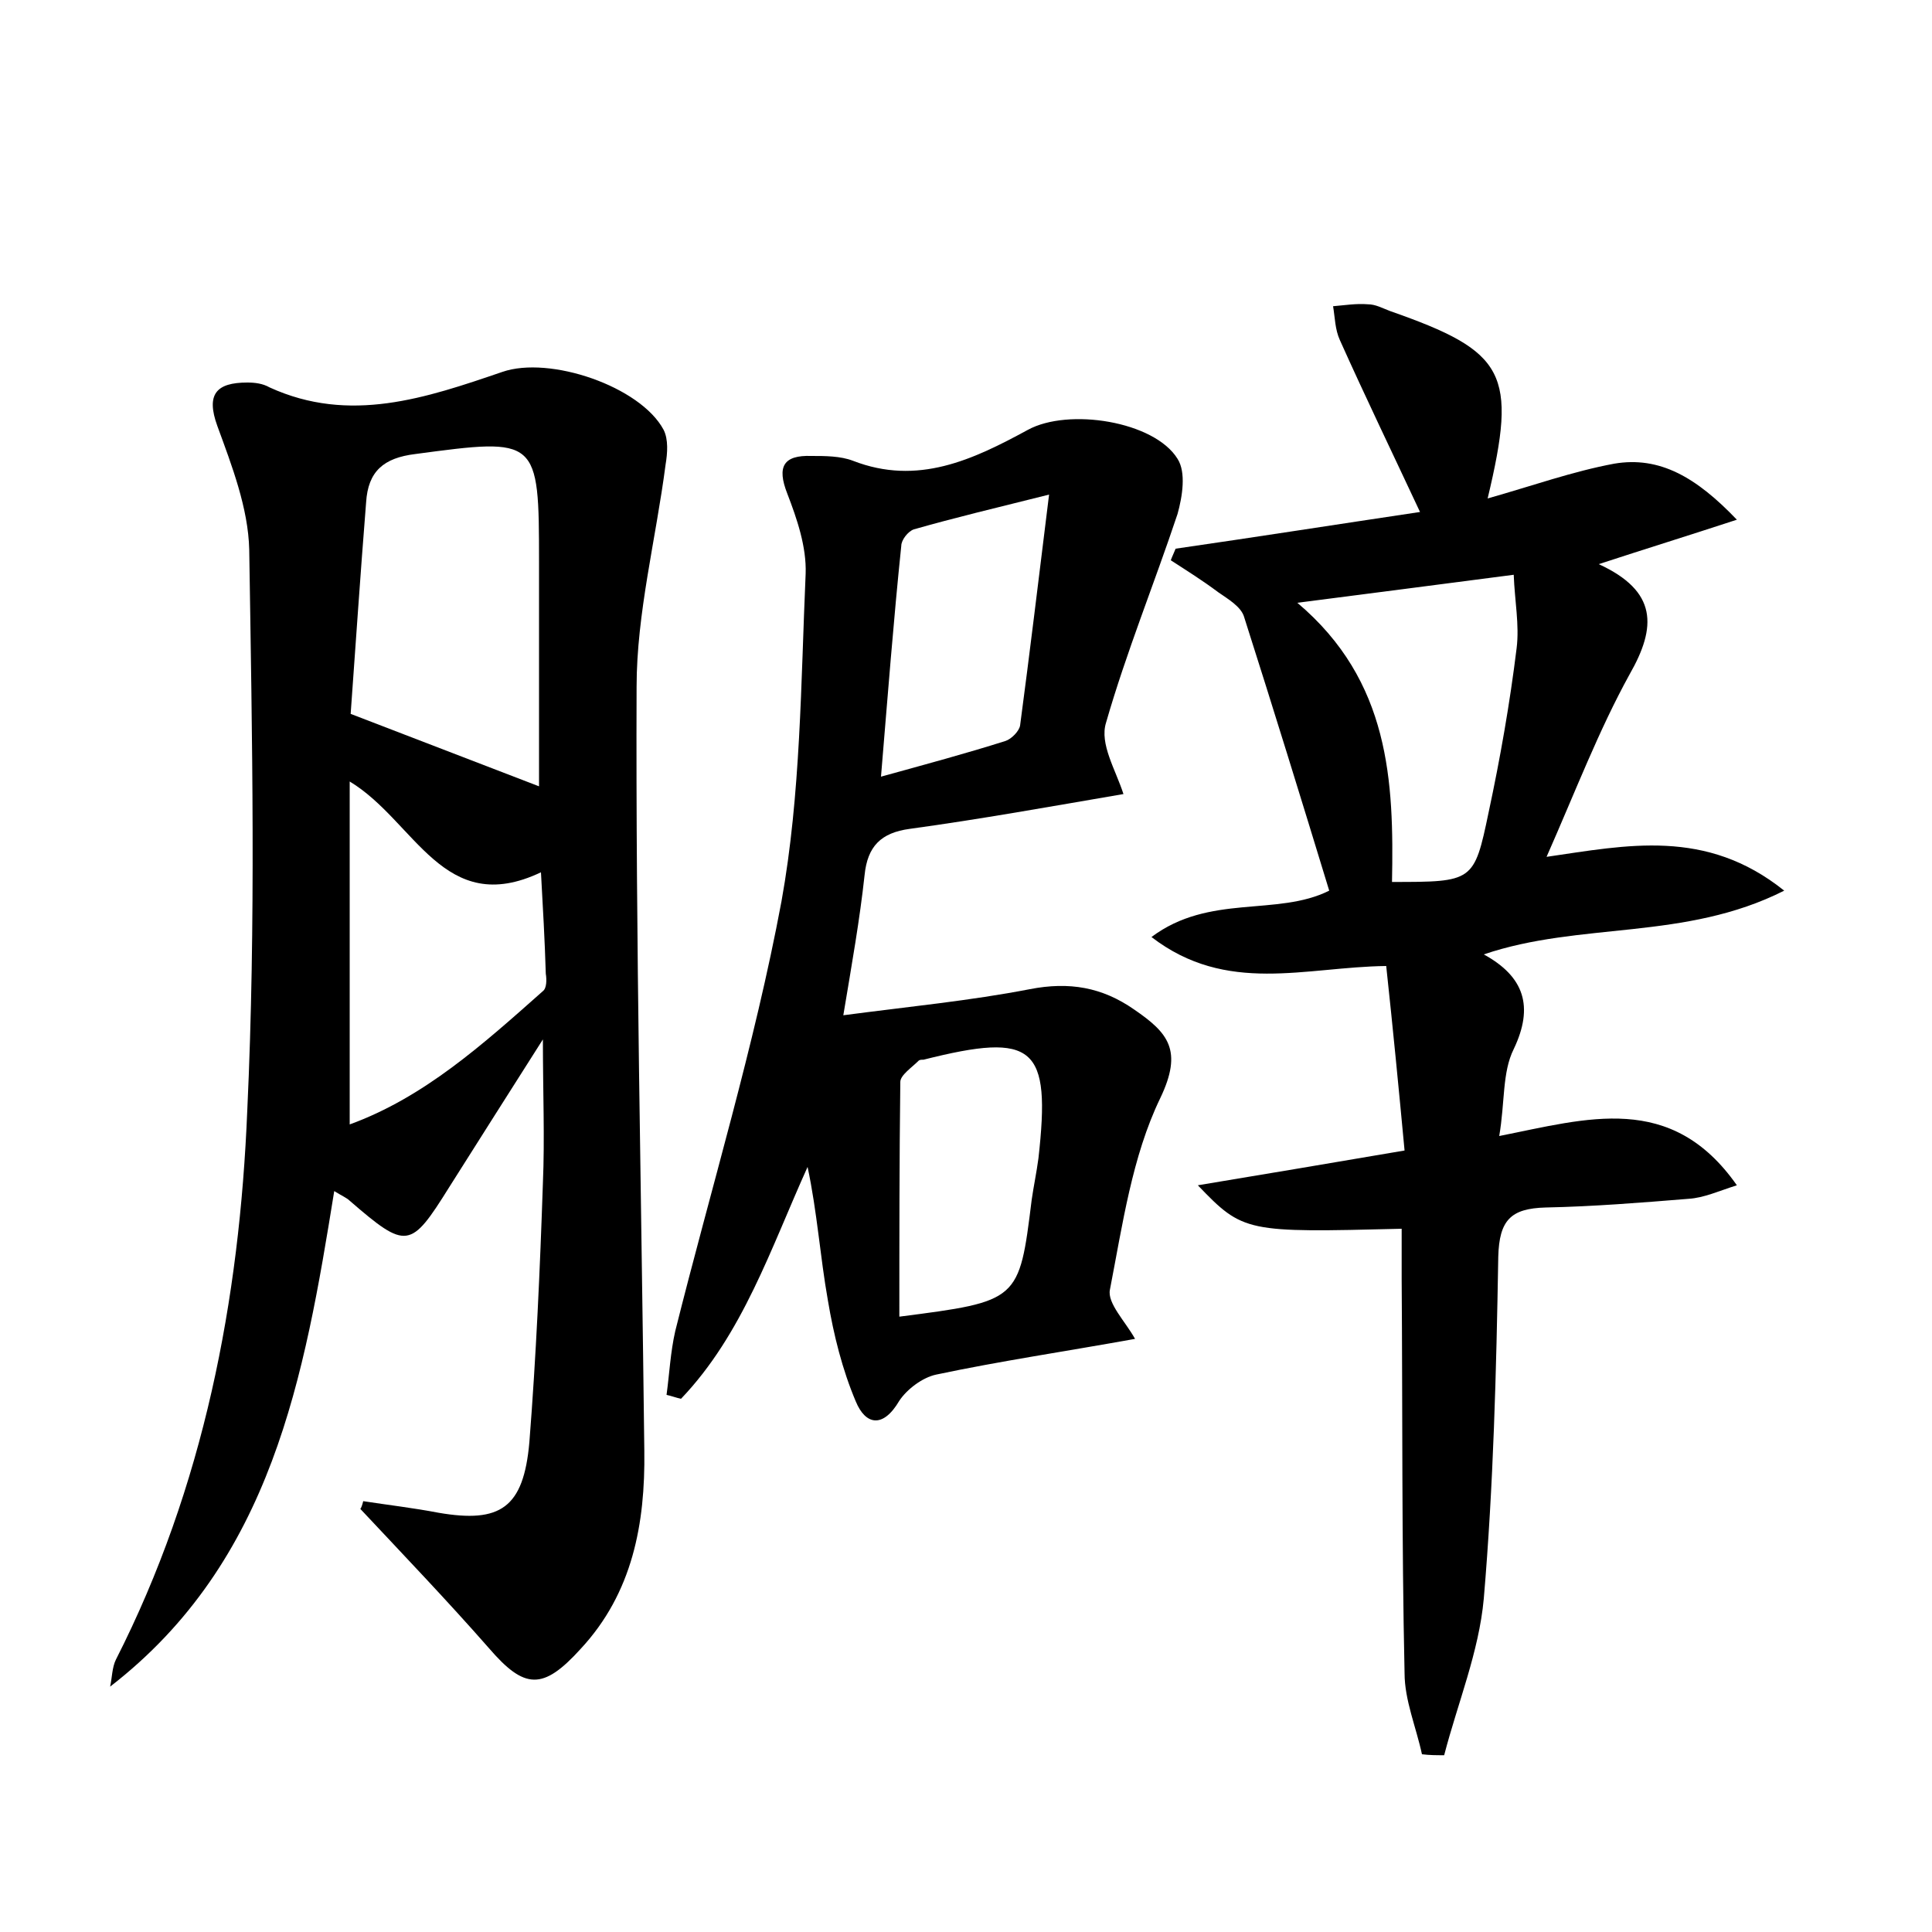 <?xml version="1.0" encoding="utf-8"?>
<!-- Generator: Adobe Illustrator 22.0.0, SVG Export Plug-In . SVG Version: 6.00 Build 0)  -->
<svg version="1.1" id="图层_1" xmlns="http://www.w3.org/2000/svg" xmlns:xlink="http://www.w3.org/1999/xlink" x="0px" y="0px"
	 viewBox="0 0 200 200" style="enable-background:new 0 0 200 200;" xml:space="preserve">
<style type="text/css">
	.st0{fill:#FFFFFF;}
</style>
<g>
	
	<path d="M37.6,155.4c2.6,0.4,5.2,0.7,7.8,1.2c6.4,1.1,8.8-0.5,9.4-7.3c0.7-8.9,1.1-17.9,1.4-26.8c0.2-4.7,0-9.4,0-14.9
		c-3.5,5.5-6.6,10.4-9.7,15.3c-4,6.4-4.4,6.5-10.3,1.4c-0.3-0.3-0.8-0.5-1.6-1c-3.1,19.2-6.4,38.3-23.2,51.3c0.2-0.9,0.2-2,0.6-2.8
		c9.1-17.9,12.8-37.2,13.6-56.9c0.9-19.3,0.5-38.6,0.2-58c-0.1-4.3-1.8-8.7-3.3-12.8c-1.2-3.3-0.1-4.5,3.1-4.5
		c0.8,0,1.6,0.1,2.3,0.5c8.3,3.8,16.2,1.1,24.1-1.6c4.9-1.7,14.3,1.5,16.7,6c0.5,1,0.4,2.4,0.2,3.6c-1,7.7-3,15.4-3,23
		c-0.1,26.4,0.5,52.8,0.8,79.1c0.1,7.5-1.2,14.7-6.6,20.5c-3.9,4.3-5.8,4.2-9.5-0.1c-4.3-4.9-8.8-9.6-13.3-14.4
		C37.4,156.1,37.5,155.8,37.6,155.4z M36.3,73.9c7.3,2.8,13.5,5.2,19.5,7.5c0-7.1,0-15.1,0-23.2c0-12.9-0.1-12.9-12.8-11.2
		c-3.3,0.4-4.9,1.8-5.1,5C37.3,59.5,36.8,67,36.3,73.9z M36.2,116.4c7.7-2.8,13.8-8.3,20-13.8c0.4-0.3,0.4-1.2,0.3-1.8
		c-0.1-3.4-0.3-6.9-0.5-10.5c-10.1,4.8-13-5.3-19.8-9.4C36.2,93.3,36.2,104.6,36.2,116.4z"/>
	<path d="M121.7,56.8c8.3-1.2,16.6-2.5,25.3-3.8c-2.9-6.2-5.7-12-8.3-17.8c-0.5-1.1-0.5-2.3-0.7-3.5c1.2-0.1,2.4-0.3,3.6-0.2
		c0.8,0,1.5,0.4,2.3,0.7c12,4.2,13.2,6.4,10.1,19.4c4.6-1.3,8.8-2.8,13.1-3.6c4.7-0.8,8.5,1.4,12.7,5.8c-5.2,1.7-9.4,3-14.3,4.6
		c6.1,2.8,6,6.5,3.2,11.4c-3.2,5.8-5.6,12.1-8.6,18.9c8.3-1.2,16.5-3,24.6,3.5c-10.3,5.2-21.1,3.2-31.1,6.6c4.2,2.3,5.2,5.4,3.1,9.8
		c-1.2,2.4-0.9,5.5-1.5,9c9.1-1.8,17.8-4.6,24.6,5.1c-1.9,0.6-3.4,1.3-5,1.4c-4.9,0.4-9.9,0.8-14.8,0.9c-3.6,0.1-4.8,1.3-4.9,5.1
		c-0.2,11.8-0.5,23.7-1.5,35.4c-0.5,5.5-2.7,10.8-4.1,16.2c-0.8,0-1.5,0-2.3-0.1c-0.6-2.8-1.8-5.6-1.8-8.4
		c-0.3-13.6-0.2-27.2-0.3-40.8c0-1.7,0-3.5,0-5.2c-16.1,0.4-16.4,0.4-21.1-4.5c7.2-1.2,13.8-2.3,21.4-3.6
		c-0.6-6.4-1.2-12.6-1.9-19.1c-8.4,0.1-16.5,3-24.3-3c6-4.5,13-2.1,18.4-4.8c-2.9-9.5-5.8-18.9-8.8-28.3c-0.3-1.1-1.7-1.9-2.7-2.6
		c-1.6-1.2-3.2-2.2-4.9-3.3C121.3,57.7,121.5,57.3,121.7,56.8z M144.1,91.3c8.4,0,8.5,0,10-7.2c1.2-5.6,2.2-11.3,2.9-17
		c0.3-2.4-0.2-4.9-0.3-7.6c-7.7,1-14.6,1.9-22.4,2.9C143.9,70.5,144.3,80.9,144.1,91.3z"/>
	<path d="M116.3,82.2c-7.6,1.3-14.8,2.6-22.1,3.6c-3,0.4-4.4,1.8-4.7,4.8c-0.5,4.6-1.3,9.1-2.2,14.5c6.8-0.9,13.1-1.5,19.3-2.7
		c4.1-0.8,7.5-0.2,10.8,2.1c3.5,2.4,5.1,4.2,2.7,9.2c-2.9,6-3.9,13.1-5.2,19.8c-0.3,1.4,1.6,3.3,2.6,5.1c-7.2,1.3-14,2.3-20.6,3.7
		c-1.4,0.3-3,1.5-3.8,2.7c-1.7,2.9-3.5,2.5-4.5,0.1c-1.4-3.3-2.3-6.9-2.9-10.5c-0.8-4.5-1.1-9.1-2.1-13.8c-3.8,8.4-6.7,17.3-13.1,24
		c-0.5-0.1-1-0.3-1.5-0.4c0.3-2.2,0.4-4.4,0.9-6.6c3.7-14.8,8.2-29.5,11-44.5c2-11.1,2-22.6,2.5-33.9c0.1-2.8-0.9-5.7-1.9-8.3
		c-1.1-2.8-0.4-4,2.5-3.9c1.4,0,3,0,4.3,0.5c6.7,2.6,12.4-0.1,18.1-3.2c4.2-2.3,13.1-0.9,15.5,3c0.9,1.4,0.5,3.9,0,5.7
		c-2.4,7.2-5.3,14.3-7.4,21.6C113.8,77,115.5,79.7,116.3,82.2z M91.2,80.4c4.7-1.3,8.8-2.4,12.9-3.7c0.6-0.2,1.4-1,1.5-1.6
		c1-7.5,1.9-15,3-23.9c-5.6,1.4-9.8,2.4-14,3.6c-0.6,0.2-1.3,1.1-1.3,1.7C92.5,64.2,91.9,72,91.2,80.4z M93.1,136.3
		c12.4-1.6,12.4-1.6,13.7-12.1c0.2-1.4,0.5-2.8,0.7-4.3c1.3-11.6-0.4-13.1-11.9-10.2c-0.2,0-0.4,0-0.5,0.1c-0.7,0.7-1.9,1.5-1.9,2.2
		C93.1,120,93.1,128.1,93.1,136.3z"/>
	
	
	
	
	
</g>
</svg>
